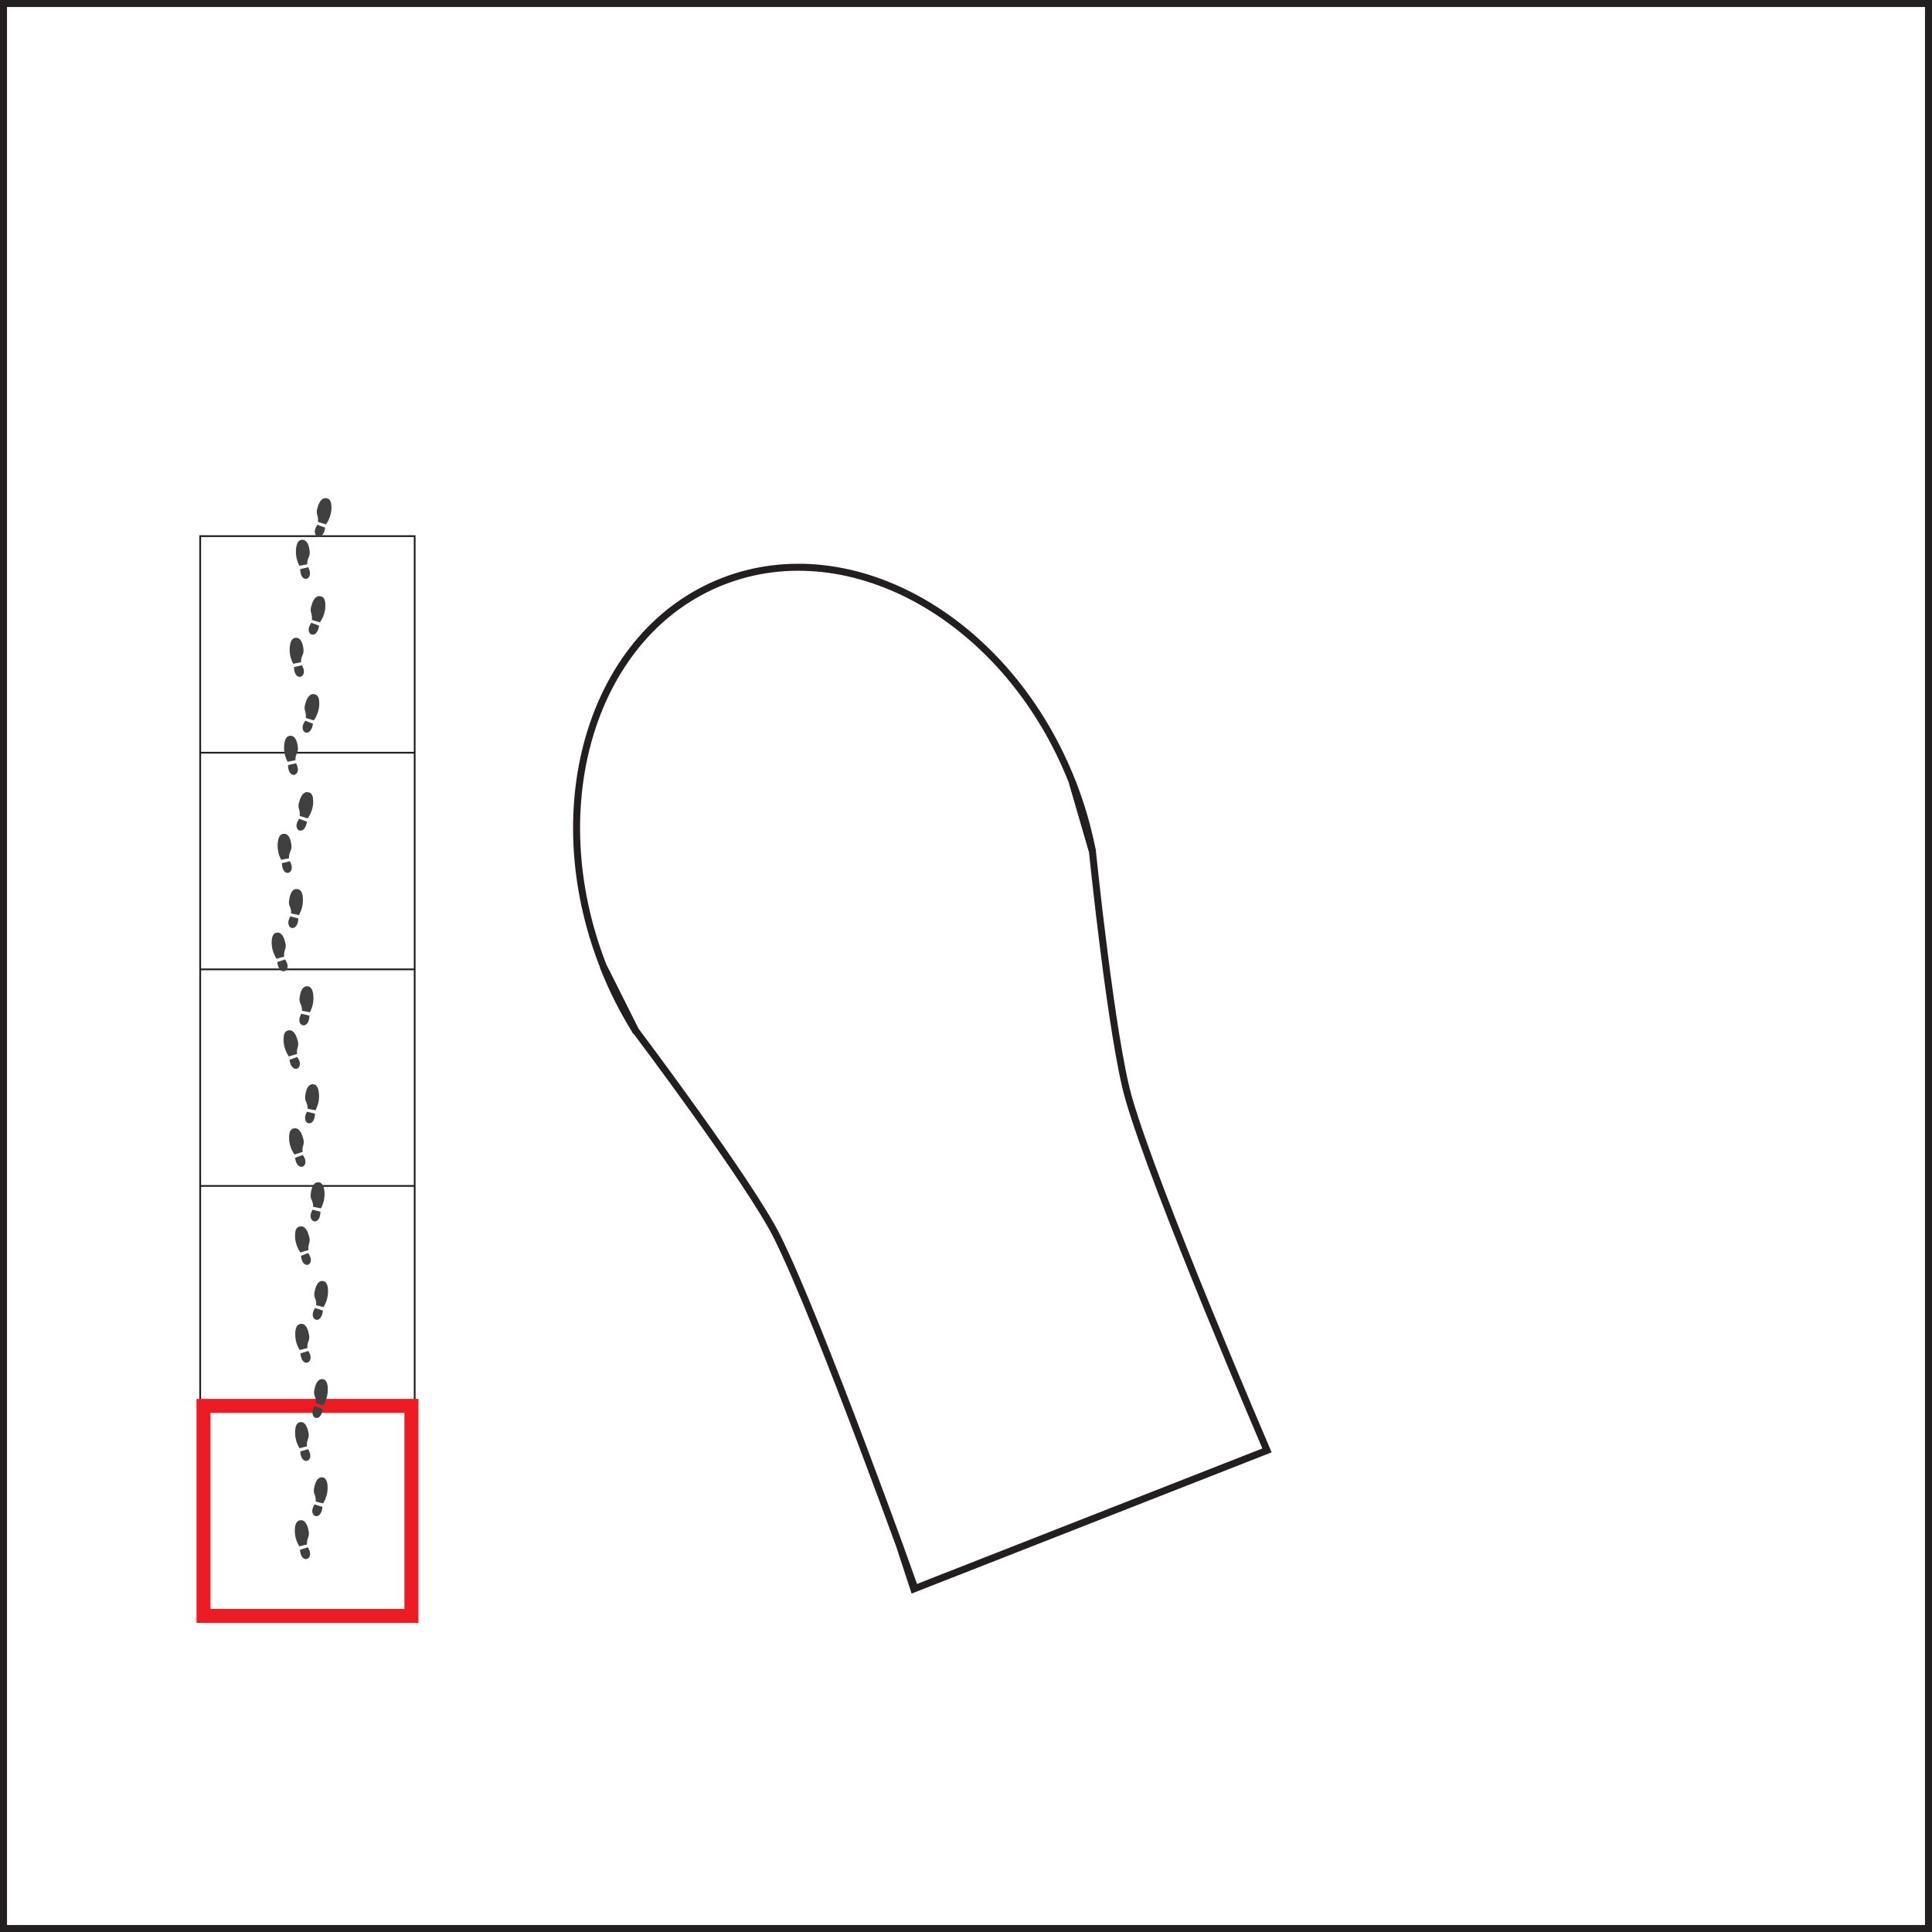 <svg xmlns="http://www.w3.org/2000/svg" viewBox="0 0 276 276"><rect x="0" y="0" width="276" height="276" fill="#333333" stroke="none"/><defs><style>.cls-1{fill:#fff;}.cls-1,.cls-2{stroke:#231f20;}.cls-1,.cls-2,.cls-3{stroke-miterlimit:10;}.cls-2,.cls-3,.cls-4{fill:none;}.cls-2{stroke-width:0.25px;}.cls-3{stroke:#ed1c24;stroke-width:2px;}.cls-5{fill:#404040;}</style></defs><title>item21</title><g id="Layer_2" data-name="Layer 2"><g id="hairbrush1"><rect class="cls-1" x="0.5" y="0.5" width="275" height="275"/><g id="Layer_1-2" data-name="Layer 1-2"><path class="cls-1" d="M153.2,111.75l2.85,9.8h0s2.76,27,5.2,35.38C165,170,181,207.2,181,207.2l-50.27,19.72S117.06,188.77,111,176.65c-3.91-7.81-20.22-29.45-20.22-29.45h0l-4.59-9.15c-9.08-23.14-1.43-47.78,17.08-55S144.12,88.62,153.2,111.75Z"/><path class="cls-1" d="M86.17,138.05l4.57,9.12A55.92,55.92,0,0,1,86.17,138.05Z"/><path class="cls-1" d="M153.2,111.75a56.41,56.41,0,0,1,2.85,9.8Z"/></g><rect class="cls-2" x="28.6" y="76.59" width="30.64" height="154.72"/><line class="cls-2" x1="28.6" y1="200.37" x2="59.24" y2="200.37"/><line class="cls-2" x1="28.6" y1="169.42" x2="59.24" y2="169.42"/><line class="cls-2" x1="28.6" y1="138.48" x2="59.24" y2="138.48"/><line class="cls-2" x1="28.6" y1="107.53" x2="59.24" y2="107.53"/><rect class="cls-3" x="29.07" y="200.84" width="29.7" height="30"/><rect class="cls-4" x="38.91" y="74.58" width="11.69" height="4.66" transform="translate(-34.78 116.81) rotate(-86.44)"/><path id="path2890" class="cls-5" d="M42.89,81.31c.45-.12.77-.18,1.13-.28C45,82.79,42.92,83.56,42.89,81.31Zm1-.69q-.55.09-1.11.21a4.23,4.23,0,0,1-.5-2.3c.06-.67.23-1.58,1.14-1.39.42.14.71.68.81,1.53a1.59,1.59,0,0,1-.16,1,2.33,2.33,0,0,0-.18.9Z"/><path id="path2890-7" class="cls-5" d="M46.45,75.38c-.44-.17-.75-.27-1.09-.42C44.14,76.59,46.14,77.61,46.45,75.38Zm.12-.47a4.28,4.28,0,0,0,.78-2.22c0-.67,0-1.6-1-1.52-.44.09-.79.59-1,1.42a1.52,1.52,0,0,0,0,1.06,2.33,2.33,0,0,1,.07.91Z"/><rect class="cls-4" x="38.04" y="88.58" width="11.69" height="4.66" transform="translate(-49.57 129.07) rotate(-86.44)"/><path id="path2890-2" data-name="path2890" class="cls-5" d="M42,95.31c.45-.12.77-.18,1.13-.28C44.16,96.79,42.05,97.56,42,95.31Zm1-.69q-.55.09-1.11.21a4.23,4.23,0,0,1-.5-2.3c.06-.67.23-1.58,1.14-1.39.42.14.71.68.81,1.53a1.6,1.6,0,0,1-.16,1,2.33,2.33,0,0,0-.18.9Z"/><path id="path2890-7-2" data-name="path2890-7" class="cls-5" d="M45.58,89.38c-.44-.17-.75-.27-1.09-.42C43.27,90.59,45.27,91.61,45.58,89.38Zm.12-.47a4.28,4.28,0,0,0,.78-2.22c0-.67,0-1.6-1-1.52-.44.09-.79.59-1,1.42a1.52,1.52,0,0,0,0,1.06,2.33,2.33,0,0,1,.07.91Z"/><rect class="cls-4" x="37.17" y="102.58" width="11.69" height="4.66" transform="translate(-64.36 141.34) rotate(-86.44)"/><path id="path2890-3" data-name="path2890" class="cls-5" d="M41.15,109.31c.45-.12.77-.18,1.13-.28C43.29,110.79,41.18,111.56,41.15,109.31Zm1.05-.69q-.56.09-1.11.21a4.23,4.23,0,0,1-.5-2.3c.06-.67.23-1.59,1.14-1.39.42.14.71.68.81,1.53a1.6,1.6,0,0,1-.16,1,2.33,2.33,0,0,0-.18.9Z"/><path id="path2890-7-3" data-name="path2890-7" class="cls-5" d="M44.71,103.38c-.44-.17-.75-.27-1.09-.42C42.4,104.59,44.4,105.61,44.71,103.38Zm.12-.47a4.28,4.28,0,0,0,.78-2.22c0-.67,0-1.6-1-1.52-.44.09-.79.59-1,1.42a1.52,1.52,0,0,0,0,1.06,2.33,2.33,0,0,1,.07.91Z"/><rect class="cls-4" x="36.3" y="116.58" width="11.69" height="4.66" transform="translate(-79.15 153.6) rotate(-86.44)"/><path id="path2890-4" data-name="path2890" class="cls-5" d="M40.28,123.31c.45-.12.77-.18,1.13-.28C42.42,124.79,40.31,125.56,40.28,123.31Zm1-.69q-.55.09-1.11.21a4.23,4.23,0,0,1-.5-2.3c.06-.67.23-1.59,1.14-1.39.42.14.71.68.81,1.53a1.6,1.6,0,0,1-.16,1,2.3,2.3,0,0,0-.18.9Z"/><path id="path2890-7-4" data-name="path2890-7" class="cls-5" d="M43.84,117.38c-.44-.17-.75-.27-1.09-.42C41.53,118.59,43.53,119.61,43.84,117.38Zm.12-.47a4.28,4.28,0,0,0,.78-2.22c0-.67,0-1.6-1-1.52-.44.09-.79.59-1,1.42a1.52,1.52,0,0,0,0,1.06,2.33,2.33,0,0,1,.07.91Z"/><rect class="cls-4" x="38.75" y="127.05" width="4.66" height="11.69" transform="translate(-3.93 1.28) rotate(-1.7)"/><path id="path2890-5" data-name="path2890" class="cls-5" d="M39.61,137.44c.45-.16.76-.24,1.11-.38C41.89,138.72,39.86,139.68,39.61,137.44Zm1-.78c-.36.09-.72.2-1.09.31a4.27,4.27,0,0,1-.71-2.25c0-.67.09-1.59,1-1.48.43.1.76.61.94,1.44a1.55,1.55,0,0,1-.06,1.06,2.37,2.37,0,0,0-.1.92Z"/><path id="path2890-7-5" data-name="path2890-7" class="cls-5" d="M42.62,131.21c-.45-.13-.77-.2-1.12-.31C40.43,132.63,42.51,133.46,42.62,131.21Zm.08-.48a4.25,4.25,0,0,0,.57-2.28c0-.67-.18-1.59-1.1-1.43-.43.13-.73.66-.85,1.51a1.55,1.55,0,0,0,.12,1.05,2.35,2.35,0,0,1,.15.91Z"/><rect class="cls-4" x="40.37" y="140.97" width="4.66" height="11.69" transform="translate(-8.24 2.65) rotate(-3.24)"/><path id="path2890-6" data-name="path2890" class="cls-5" d="M41.36,151.4c.44-.17.75-.27,1.09-.41C43.67,152.62,41.66,153.63,41.36,151.4Zm1-.81c-.36.1-.72.22-1.09.34a4.29,4.29,0,0,1-.76-2.23c0-.67,0-1.6,1-1.51.43.09.78.59,1,1.42a1.57,1.57,0,0,1,0,1.06,2.21,2.21,0,0,0-.07.92Z"/><path id="path2890-7-6" data-name="path2890-7" class="cls-5" d="M44.2,145.09c-.46-.12-.78-.18-1.14-.28C42,146.56,44.15,147.34,44.2,145.09Zm.06-.48a4.31,4.31,0,0,0,.51-2.3c-.06-.67-.23-1.58-1.13-1.39-.43.14-.72.68-.82,1.52a1.52,1.52,0,0,0,.15,1.05,2.15,2.15,0,0,1,.17.9Z"/><rect class="cls-4" x="41.16" y="154.97" width="4.66" height="11.69" transform="translate(-9.03 2.72) rotate(-3.24)"/><path id="path2890-7-7" data-name="path2890" class="cls-5" d="M42.15,165.4c.44-.17.75-.26,1.1-.41C44.46,166.62,42.46,167.63,42.15,165.4Zm1-.81-1.08.34a4.18,4.18,0,0,1-.77-2.22c0-.68,0-1.6,1-1.52.44.09.78.6,1,1.43a1.58,1.58,0,0,1,0,1.06,2.33,2.33,0,0,0-.07.91Z"/><path id="path2890-7-8" data-name="path2890-7" class="cls-5" d="M45,159.09c-.46-.11-.77-.18-1.13-.28C42.83,160.57,44.94,161.34,45,159.09Zm.06-.48a4.1,4.1,0,0,0,.51-2.29c-.06-.67-.22-1.59-1.13-1.4-.42.14-.71.68-.82,1.53a1.67,1.67,0,0,0,.15,1.05,2.33,2.33,0,0,1,.18.9Z"/><rect class="cls-4" x="41.95" y="168.97" width="4.66" height="11.69" transform="translate(-9.82 2.78) rotate(-3.24)"/><path id="path2890-8" data-name="path2890" class="cls-5" d="M43,179.41,44,179C45.25,180.63,43.25,181.64,43,179.41Zm1-.81c-.36.1-.72.22-1.08.33a4.27,4.27,0,0,1-.77-2.22c0-.67,0-1.6,1-1.51.44.09.79.59,1,1.42a1.63,1.63,0,0,1,0,1.06,2.19,2.19,0,0,0-.08.92Z"/><path id="path2890-7-9" data-name="path2890-7" class="cls-5" d="M45.78,173.1c-.45-.12-.77-.18-1.13-.29C43.63,174.57,45.74,175.35,45.78,173.1Zm.07-.48a4.33,4.33,0,0,0,.51-2.3c-.06-.67-.23-1.58-1.14-1.4-.42.14-.71.68-.81,1.53a1.53,1.53,0,0,0,.15,1.05,2.15,2.15,0,0,1,.17.9Z"/><rect class="cls-4" x="38.68" y="186.51" width="11.69" height="4.66" transform="translate(-144.41 232.93) rotate(-89.87)"/><path id="path2890-9" data-name="path2890" class="cls-5" d="M42.92,193.34c.45-.14.76-.22,1.12-.35C45.15,194.69,43.09,195.58,42.92,193.34Zm1-.75q-.55.12-1.11.27a4.24,4.24,0,0,1-.63-2.26c0-.68.14-1.6,1.06-1.46.43.12.74.64.89,1.48a1.6,1.6,0,0,1-.09,1.06,2.14,2.14,0,0,0-.12.91Z"/><path id="path2890-7-10" data-name="path2890-7" class="cls-5" d="M46.12,187.21c-.44-.15-.76-.23-1.11-.35C43.89,188.55,45.94,189.45,46.12,187.21Zm.1-.48a4.32,4.32,0,0,0,.64-2.26c0-.67-.13-1.6-1-1.46-.43.11-.75.64-.9,1.47a1.54,1.54,0,0,0,.08,1.06,2,2,0,0,1,.12.91Z"/><rect class="cls-4" x="38.65" y="200.53" width="11.69" height="4.66" transform="translate(-158.47 246.9) rotate(-89.87)"/><path id="path2890-10" data-name="path2890" class="cls-5" d="M42.89,207.36c.45-.14.76-.22,1.11-.34C45.12,208.72,43.06,209.61,42.89,207.36Zm1-.75-1.1.28a4.19,4.19,0,0,1-.63-2.27c0-.67.14-1.59,1-1.45.43.11.75.64.9,1.48a1.56,1.56,0,0,1-.09,1,2.19,2.19,0,0,0-.13.91Z"/><path id="path2890-7-11" data-name="path2890-7" class="cls-5" d="M46.09,201.23c-.45-.14-.76-.22-1.11-.35C43.85,202.58,45.91,203.48,46.09,201.23Zm.09-.47a4.3,4.3,0,0,0,.65-2.27c0-.67-.13-1.59-1-1.46-.43.12-.75.64-.91,1.48a1.6,1.6,0,0,0,.09,1.06,2.14,2.14,0,0,1,.12.91C45.45,200.56,45.81,200.66,46.18,200.76Z"/><rect class="cls-4" x="38.62" y="214.56" width="11.69" height="4.66" transform="translate(-172.53 260.86) rotate(-89.87)"/><path id="path2890-11" data-name="path2890" class="cls-5" d="M42.86,221.39c.45-.14.76-.22,1.11-.35C45.09,222.74,43,223.63,42.86,221.39Zm1-.75c-.37.08-.73.18-1.1.27a4.23,4.23,0,0,1-.64-2.26c0-.68.14-1.6,1.06-1.46.43.12.75.64.9,1.48a1.6,1.6,0,0,1-.09,1.06,2.19,2.19,0,0,0-.13.91Z"/><path id="path2890-7-12" data-name="path2890-7" class="cls-5" d="M46.06,215.26c-.45-.14-.76-.22-1.11-.35C43.82,216.6,45.88,217.5,46.06,215.26Zm.09-.48a4.24,4.24,0,0,0,.65-2.26c0-.67-.14-1.59-1-1.46-.44.11-.76.64-.91,1.48a1.56,1.56,0,0,0,.09,1.05,2.36,2.36,0,0,1,.12.91Z"/></g></g></svg>
